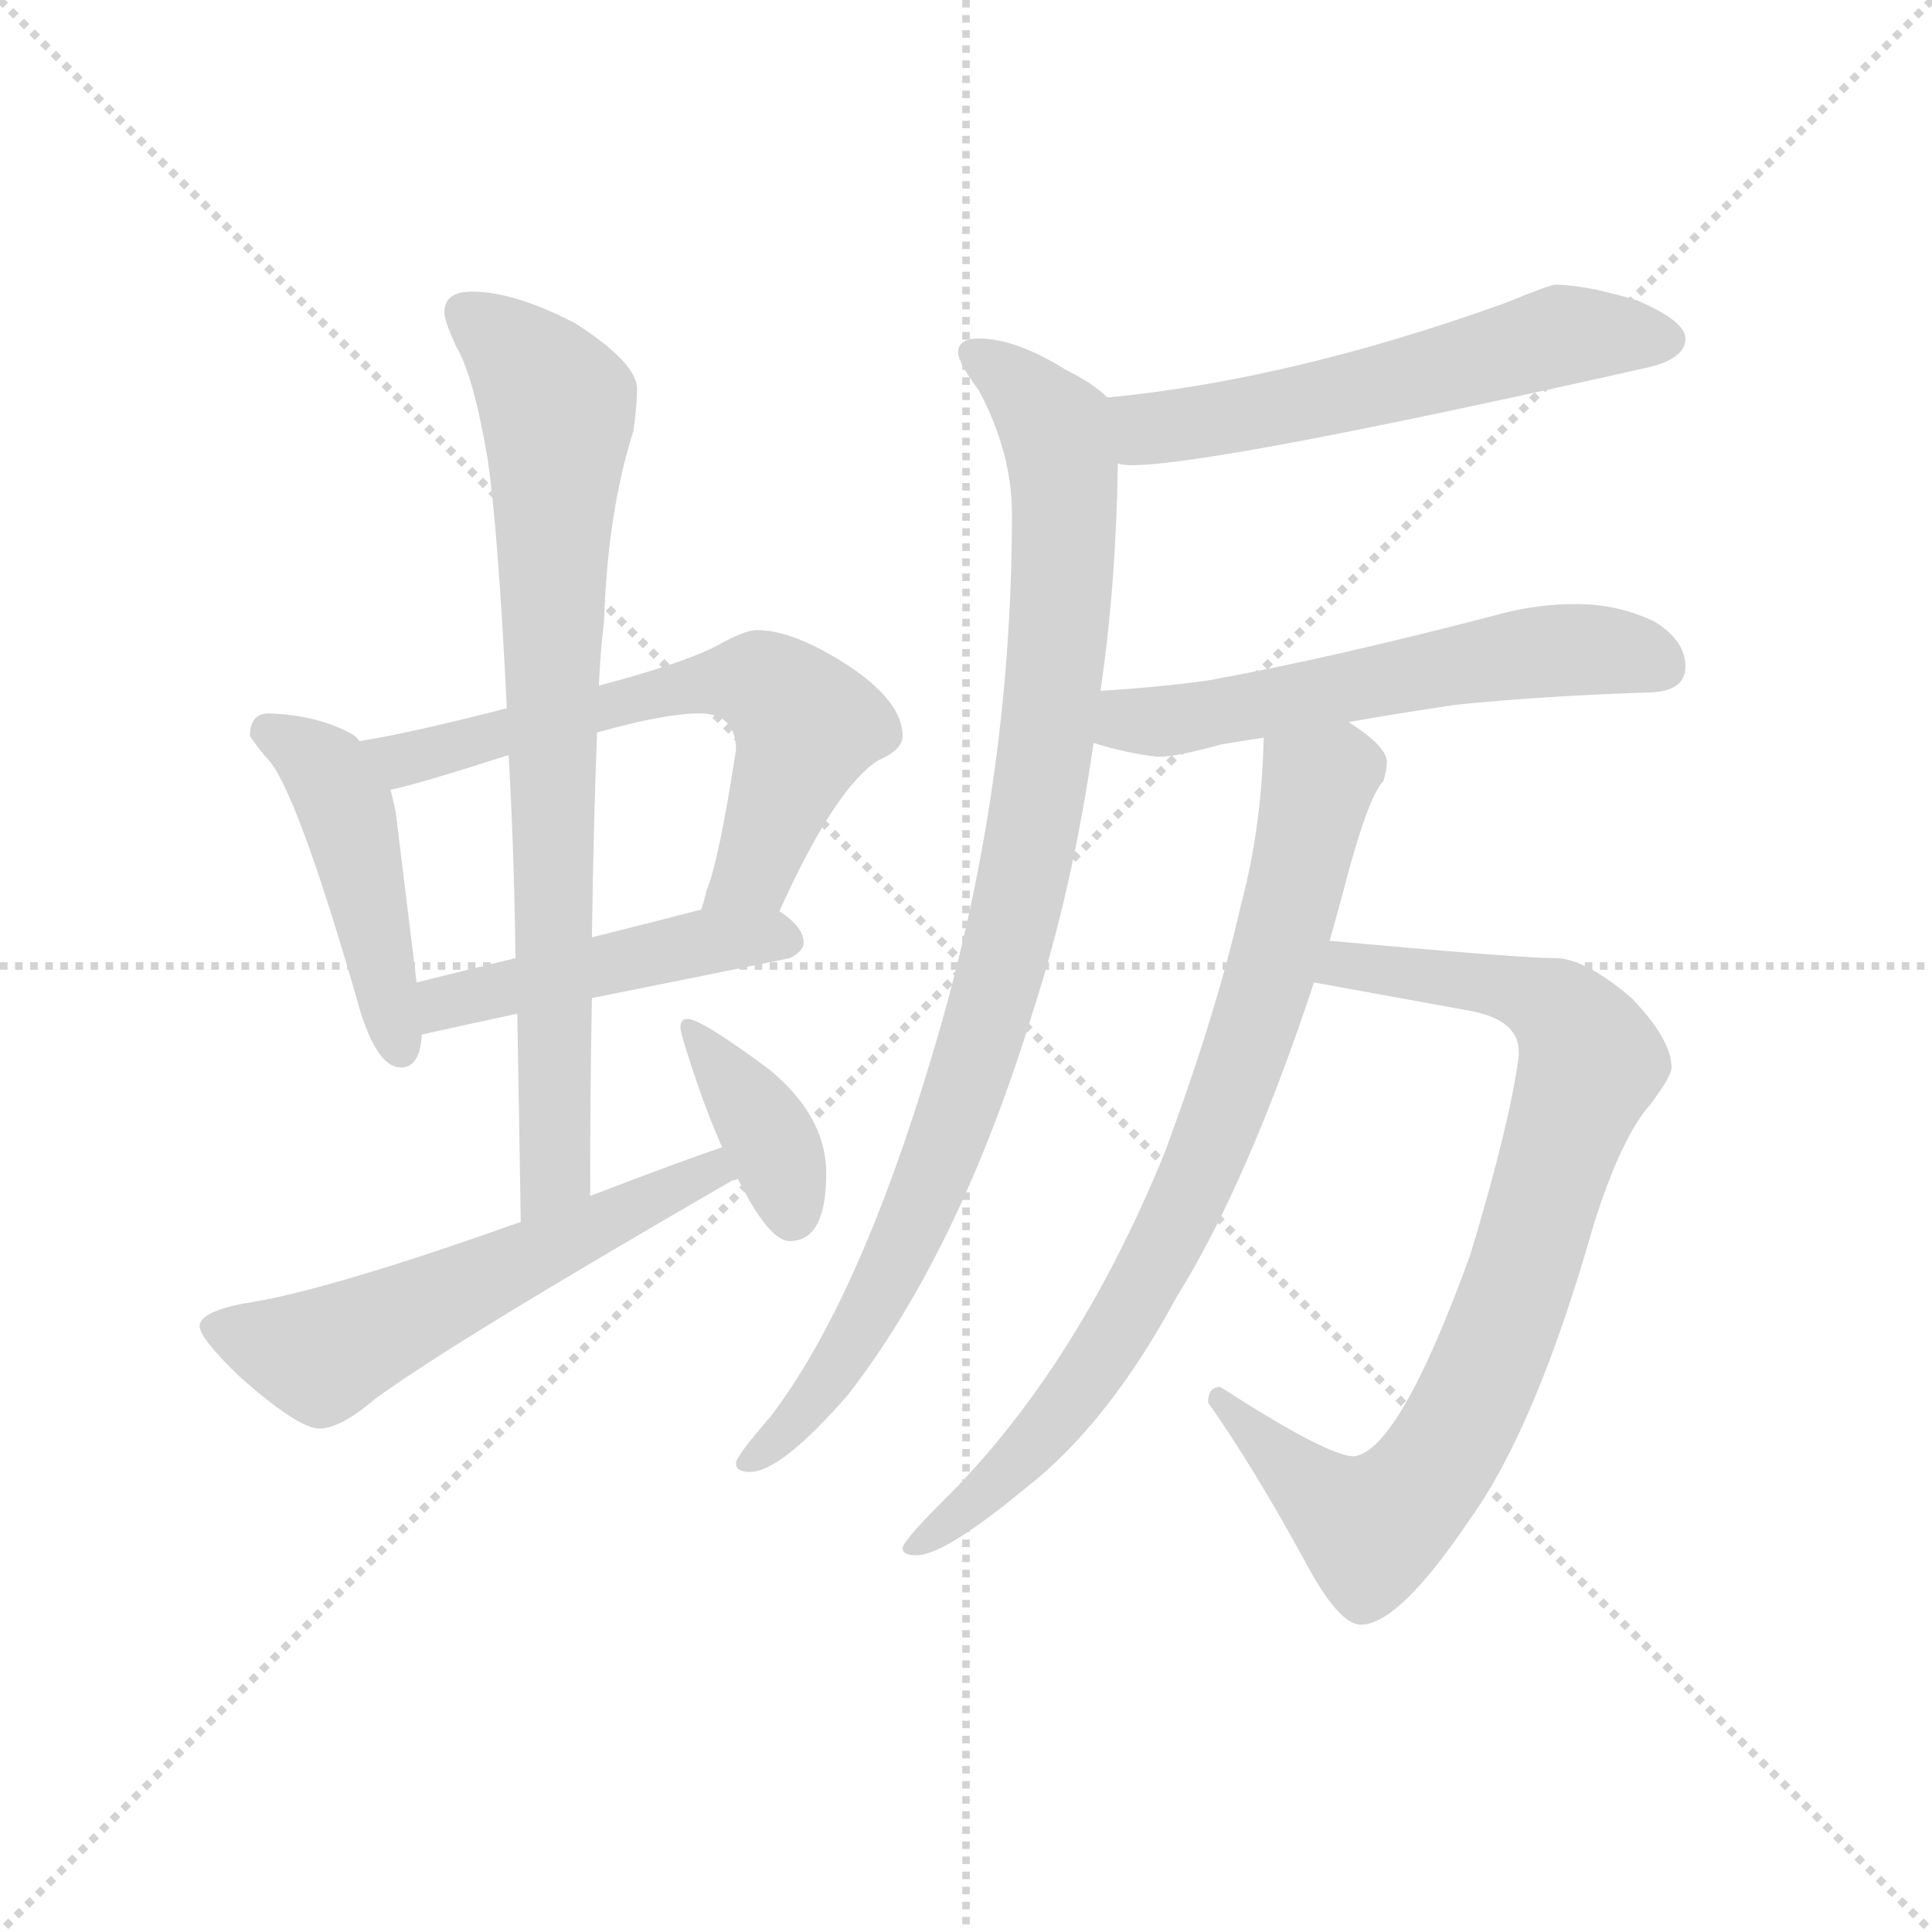 <svg version="1.1" viewBox="0 0 1024 1024" xmlns="http://www.w3.org/2000/svg">
  <g stroke="lightgray" stroke-dasharray="1,1" stroke-width="1" transform="scale(4, 4)">
    <line x1="0" y1="0" x2="256" y2="256"></line>
    <line x1="256" y1="0" x2="0" y2="256"></line>
    <line x1="128" y1="0" x2="128" y2="256"></line>
    <line x1="0" y1="128" x2="256" y2="128"></line>
  </g>
  <g transform="scale(0.92, -0.92) translate(60, -830)">
    <style type="text/css">
      
        @keyframes keyframes0 {
          from {
            stroke: blue;
            stroke-dashoffset: 463;
            stroke-width: 128;
          }
          60% {
            animation-timing-function: step-end;
            stroke: blue;
            stroke-dashoffset: 0;
            stroke-width: 128;
          }
          to {
            stroke: black;
            stroke-width: 1024;
          }
        }
        #make-me-a-hanzi-animation-0 {
          animation: keyframes0 0.627s both;
          animation-delay: 0s;
          animation-timing-function: linear;
        }
      
        @keyframes keyframes1 {
          from {
            stroke: blue;
            stroke-dashoffset: 642;
            stroke-width: 128;
          }
          68% {
            animation-timing-function: step-end;
            stroke: blue;
            stroke-dashoffset: 0;
            stroke-width: 128;
          }
          to {
            stroke: black;
            stroke-width: 1024;
          }
        }
        #make-me-a-hanzi-animation-1 {
          animation: keyframes1 0.772s both;
          animation-delay: 0.627s;
          animation-timing-function: linear;
        }
      
        @keyframes keyframes2 {
          from {
            stroke: blue;
            stroke-dashoffset: 469;
            stroke-width: 128;
          }
          60% {
            animation-timing-function: step-end;
            stroke: blue;
            stroke-dashoffset: 0;
            stroke-width: 128;
          }
          to {
            stroke: black;
            stroke-width: 1024;
          }
        }
        #make-me-a-hanzi-animation-2 {
          animation: keyframes2 0.632s both;
          animation-delay: 1.399s;
          animation-timing-function: linear;
        }
      
        @keyframes keyframes3 {
          from {
            stroke: blue;
            stroke-dashoffset: 798;
            stroke-width: 128;
          }
          72% {
            animation-timing-function: step-end;
            stroke: blue;
            stroke-dashoffset: 0;
            stroke-width: 128;
          }
          to {
            stroke: black;
            stroke-width: 1024;
          }
        }
        #make-me-a-hanzi-animation-3 {
          animation: keyframes3 0.899s both;
          animation-delay: 2.031s;
          animation-timing-function: linear;
        }
      
        @keyframes keyframes4 {
          from {
            stroke: blue;
            stroke-dashoffset: 580;
            stroke-width: 128;
          }
          65% {
            animation-timing-function: step-end;
            stroke: blue;
            stroke-dashoffset: 0;
            stroke-width: 128;
          }
          to {
            stroke: black;
            stroke-width: 1024;
          }
        }
        #make-me-a-hanzi-animation-4 {
          animation: keyframes4 0.722s both;
          animation-delay: 2.93s;
          animation-timing-function: linear;
        }
      
        @keyframes keyframes5 {
          from {
            stroke: blue;
            stroke-dashoffset: 381;
            stroke-width: 128;
          }
          55% {
            animation-timing-function: step-end;
            stroke: blue;
            stroke-dashoffset: 0;
            stroke-width: 128;
          }
          to {
            stroke: black;
            stroke-width: 1024;
          }
        }
        #make-me-a-hanzi-animation-5 {
          animation: keyframes5 0.56s both;
          animation-delay: 3.652s;
          animation-timing-function: linear;
        }
      
        @keyframes keyframes6 {
          from {
            stroke: blue;
            stroke-dashoffset: 580;
            stroke-width: 128;
          }
          65% {
            animation-timing-function: step-end;
            stroke: blue;
            stroke-dashoffset: 0;
            stroke-width: 128;
          }
          to {
            stroke: black;
            stroke-width: 1024;
          }
        }
        #make-me-a-hanzi-animation-6 {
          animation: keyframes6 0.722s both;
          animation-delay: 4.212s;
          animation-timing-function: linear;
        }
      
        @keyframes keyframes7 {
          from {
            stroke: blue;
            stroke-dashoffset: 959;
            stroke-width: 128;
          }
          76% {
            animation-timing-function: step-end;
            stroke: blue;
            stroke-dashoffset: 0;
            stroke-width: 128;
          }
          to {
            stroke: black;
            stroke-width: 1024;
          }
        }
        #make-me-a-hanzi-animation-7 {
          animation: keyframes7 1.03s both;
          animation-delay: 4.934s;
          animation-timing-function: linear;
        }
      
        @keyframes keyframes8 {
          from {
            stroke: blue;
            stroke-dashoffset: 577;
            stroke-width: 128;
          }
          65% {
            animation-timing-function: step-end;
            stroke: blue;
            stroke-dashoffset: 0;
            stroke-width: 128;
          }
          to {
            stroke: black;
            stroke-width: 1024;
          }
        }
        #make-me-a-hanzi-animation-8 {
          animation: keyframes8 0.72s both;
          animation-delay: 5.965s;
          animation-timing-function: linear;
        }
      
        @keyframes keyframes9 {
          from {
            stroke: blue;
            stroke-dashoffset: 844;
            stroke-width: 128;
          }
          73% {
            animation-timing-function: step-end;
            stroke: blue;
            stroke-dashoffset: 0;
            stroke-width: 128;
          }
          to {
            stroke: black;
            stroke-width: 1024;
          }
        }
        #make-me-a-hanzi-animation-9 {
          animation: keyframes9 0.937s both;
          animation-delay: 6.684s;
          animation-timing-function: linear;
        }
      
        @keyframes keyframes10 {
          from {
            stroke: blue;
            stroke-dashoffset: 797;
            stroke-width: 128;
          }
          72% {
            animation-timing-function: step-end;
            stroke: blue;
            stroke-dashoffset: 0;
            stroke-width: 128;
          }
          to {
            stroke: black;
            stroke-width: 1024;
          }
        }
        #make-me-a-hanzi-animation-10 {
          animation: keyframes10 0.899s both;
          animation-delay: 7.621s;
          animation-timing-function: linear;
        }
      
    </style>
    
      <path d="M 95 419 Q 84 419 84 406 Q 85 404 93 394 Q 110 379 148 246 Q 158 215 171 215 Q 182 215 183 234 L 180 264 L 168 362 Q 167 367 165 375 L 147 403 Q 146 405 143 407 Q 123 418 95 419 Z" fill="lightgray"></path>
    
      <path d="M 389 305 Q 421 376 446 392 Q 460 398 460 406 Q 460 426 428 447 Q 397 467 376 467 Q 369 467 353 458 Q 334 448 285 435 L 232 422 Q 178 408 147 403 C 117 398 136 368 165 375 Q 180 378 233 395 L 284 408 Q 323 419 343 419 Q 364 419 364 398 Q 354 333 347 317 Q 346 312 344 306 C 336 277 376 278 389 305 Z" fill="lightgray"></path>
    
      <path d="M 183 234 Q 210 240 238 246 L 281 255 Q 336 266 395 278 Q 403 282 403 287 Q 403 296 389 305 C 376 314 373 314 344 306 Q 325 301 281 290 L 237 278 Q 212 272 180 264 C 151 257 154 228 183 234 Z" fill="lightgray"></path>
    
      <path d="M 238 246 Q 239 191 240 126 C 240 96 280 111 280 141 Q 280 203 281 255 L 281 290 Q 282 359 284 408 L 285 435 Q 286 456 288 472 Q 290 535 305 582 Q 307 597 307 606 Q 307 621 271 644 Q 236 662 212 662 Q 196 662 196 650 Q 196 645 203 630 Q 213 613 221 565 Q 227 524 232 422 L 233 395 Q 236 345 237 278 L 238 246 Z" fill="lightgray"></path>
    
      <path d="M 240 126 Q 231 123 220 119 Q 122 85 80 79 Q 55 74 55 66 Q 55 59 79 36 Q 112 7 124 7 Q 136 7 156 24 Q 201 57 362 150 Q 364 150 365 151 C 392 164 384 179 356 169 Q 332 161 280 141 L 240 126 Z" fill="lightgray"></path>
    
      <path d="M 365 151 Q 383 115 395 115 Q 416 115 416 154 Q 416 187 383 214 Q 344 243 336 243 Q 332 243 332 238 Q 332 234 343 202 Q 349 185 356 169 L 365 151 Z" fill="lightgray"></path>
    
      <path d="M 836 666 Q 833 666 806 655 Q 683 611 578 601 C 548 598 554 566 584 563 Q 587 562 592 562 Q 639 562 888 618 Q 911 623 911 635 Q 911 645 883 657 Q 853 666 836 666 Z" fill="lightgray"></path>
    
      <path d="M 578 601 Q 570 609 554 617 Q 525 635 504 635 Q 492 635 492 627 Q 492 621 504 605 Q 523 569 523 534 Q 523 374 477 222 Q 435 81 384 14 Q 364 -9 364 -13 Q 364 -18 372 -18 Q 390 -18 429 27 Q 493 110 535 247 Q 558 318 570 402 L 574 432 Q 583 493 584 563 C 585 593 585 596 578 601 Z" fill="lightgray"></path>
    
      <path d="M 570 402 Q 589 396 607 394 Q 618 394 643 401 Q 654 403 668 405 L 717 414 Q 745 419 779 424 Q 828 429 888 431 Q 911 431 911 446 Q 911 461 893 472 Q 872 482 848 482 Q 827 482 807 477 Q 708 451 636 438 Q 607 434 574 432 C 544 430 541 410 570 402 Z" fill="lightgray"></path>
    
      <path d="M 697 264 L 785 248 Q 815 243 815 224 L 815 222 Q 810 183 787 107 Q 746 -6 720 -9 Q 705 -9 643 31 Q 636 31 636 22 Q 662 -15 691 -68 Q 711 -106 724 -106 Q 746 -106 787 -45 Q 825 8 858 124 Q 874 175 891 194 Q 903 210 903 215 Q 903 231 880 255 Q 853 278 836 278 Q 816 278 706 288 C 676 291 667 269 697 264 Z" fill="lightgray"></path>
    
      <path d="M 668 405 Q 667 354 655 309 Q 641 247 611 166 Q 560 41 483 -35 Q 460 -58 460 -62 Q 460 -66 468 -66 Q 484 -66 530 -28 Q 578 9 618 83 Q 659 149 697 264 L 706 288 Q 710 302 714 317 Q 728 371 737 380 Q 739 387 739 391 Q 739 400 717 414 C 693 432 669 435 668 405 Z" fill="lightgray"></path>
    
    
      <clipPath id="make-me-a-hanzi-clip-0">
        <path d="M 95 419 Q 84 419 84 406 Q 85 404 93 394 Q 110 379 148 246 Q 158 215 171 215 Q 182 215 183 234 L 180 264 L 168 362 Q 167 367 165 375 L 147 403 Q 146 405 143 407 Q 123 418 95 419 Z"></path>
      </clipPath>
      <path clip-path="url(#make-me-a-hanzi-clip-0)" d="M 94 408 L 129 385 L 140 362 L 171 226" fill="none" id="make-me-a-hanzi-animation-0" stroke-dasharray="335 670" stroke-linecap="round"></path>
    
      <clipPath id="make-me-a-hanzi-clip-1">
        <path d="M 389 305 Q 421 376 446 392 Q 460 398 460 406 Q 460 426 428 447 Q 397 467 376 467 Q 369 467 353 458 Q 334 448 285 435 L 232 422 Q 178 408 147 403 C 117 398 136 368 165 375 Q 180 378 233 395 L 284 408 Q 323 419 343 419 Q 364 419 364 398 Q 354 333 347 317 Q 346 312 344 306 C 336 277 376 278 389 305 Z"></path>
      </clipPath>
      <path clip-path="url(#make-me-a-hanzi-clip-1)" d="M 153 400 L 174 392 L 315 431 L 378 437 L 404 411 L 375 329 L 352 310" fill="none" id="make-me-a-hanzi-animation-1" stroke-dasharray="514 1028" stroke-linecap="round"></path>
    
      <clipPath id="make-me-a-hanzi-clip-2">
        <path d="M 183 234 Q 210 240 238 246 L 281 255 Q 336 266 395 278 Q 403 282 403 287 Q 403 296 389 305 C 376 314 373 314 344 306 Q 325 301 281 290 L 237 278 Q 212 272 180 264 C 151 257 154 228 183 234 Z"></path>
      </clipPath>
      <path clip-path="url(#make-me-a-hanzi-clip-2)" d="M 188 242 L 206 256 L 278 273 L 366 290 L 393 288" fill="none" id="make-me-a-hanzi-animation-2" stroke-dasharray="341 682" stroke-linecap="round"></path>
    
      <clipPath id="make-me-a-hanzi-clip-3">
        <path d="M 238 246 Q 239 191 240 126 C 240 96 280 111 280 141 Q 280 203 281 255 L 281 290 Q 282 359 284 408 L 285 435 Q 286 456 288 472 Q 290 535 305 582 Q 307 597 307 606 Q 307 621 271 644 Q 236 662 212 662 Q 196 662 196 650 Q 196 645 203 630 Q 213 613 221 565 Q 227 524 232 422 L 233 395 Q 236 345 237 278 L 238 246 Z"></path>
      </clipPath>
      <path clip-path="url(#make-me-a-hanzi-clip-3)" d="M 209 650 L 237 627 L 261 594 L 260 155 L 245 134" fill="none" id="make-me-a-hanzi-animation-3" stroke-dasharray="670 1340" stroke-linecap="round"></path>
    
      <clipPath id="make-me-a-hanzi-clip-4">
        <path d="M 240 126 Q 231 123 220 119 Q 122 85 80 79 Q 55 74 55 66 Q 55 59 79 36 Q 112 7 124 7 Q 136 7 156 24 Q 201 57 362 150 Q 364 150 365 151 C 392 164 384 179 356 169 Q 332 161 280 141 L 240 126 Z"></path>
      </clipPath>
      <path clip-path="url(#make-me-a-hanzi-clip-4)" d="M 63 65 L 127 50 L 335 149 L 362 155" fill="none" id="make-me-a-hanzi-animation-4" stroke-dasharray="452 904" stroke-linecap="round"></path>
    
      <clipPath id="make-me-a-hanzi-clip-5">
        <path d="M 365 151 Q 383 115 395 115 Q 416 115 416 154 Q 416 187 383 214 Q 344 243 336 243 Q 332 243 332 238 Q 332 234 343 202 Q 349 185 356 169 L 365 151 Z"></path>
      </clipPath>
      <path clip-path="url(#make-me-a-hanzi-clip-5)" d="M 338 238 L 380 181 L 396 129" fill="none" id="make-me-a-hanzi-animation-5" stroke-dasharray="253 506" stroke-linecap="round"></path>
    
      <clipPath id="make-me-a-hanzi-clip-6">
        <path d="M 836 666 Q 833 666 806 655 Q 683 611 578 601 C 548 598 554 566 584 563 Q 587 562 592 562 Q 639 562 888 618 Q 911 623 911 635 Q 911 645 883 657 Q 853 666 836 666 Z"></path>
      </clipPath>
      <path clip-path="url(#make-me-a-hanzi-clip-6)" d="M 586 596 L 599 585 L 623 585 L 737 608 L 840 637 L 900 634" fill="none" id="make-me-a-hanzi-animation-6" stroke-dasharray="452 904" stroke-linecap="round"></path>
    
      <clipPath id="make-me-a-hanzi-clip-7">
        <path d="M 578 601 Q 570 609 554 617 Q 525 635 504 635 Q 492 635 492 627 Q 492 621 504 605 Q 523 569 523 534 Q 523 374 477 222 Q 435 81 384 14 Q 364 -9 364 -13 Q 364 -18 372 -18 Q 390 -18 429 27 Q 493 110 535 247 Q 558 318 570 402 L 574 432 Q 583 493 584 563 C 585 593 585 596 578 601 Z"></path>
      </clipPath>
      <path clip-path="url(#make-me-a-hanzi-clip-7)" d="M 502 626 L 546 587 L 553 556 L 549 456 L 531 332 L 500 213 L 454 99 L 413 27 L 370 -13" fill="none" id="make-me-a-hanzi-animation-7" stroke-dasharray="831 1662" stroke-linecap="round"></path>
    
      <clipPath id="make-me-a-hanzi-clip-8">
        <path d="M 570 402 Q 589 396 607 394 Q 618 394 643 401 Q 654 403 668 405 L 717 414 Q 745 419 779 424 Q 828 429 888 431 Q 911 431 911 446 Q 911 461 893 472 Q 872 482 848 482 Q 827 482 807 477 Q 708 451 636 438 Q 607 434 574 432 C 544 430 541 410 570 402 Z"></path>
      </clipPath>
      <path clip-path="url(#make-me-a-hanzi-clip-8)" d="M 579 408 L 590 415 L 610 414 L 819 454 L 854 456 L 893 448" fill="none" id="make-me-a-hanzi-animation-8" stroke-dasharray="449 898" stroke-linecap="round"></path>
    
      <clipPath id="make-me-a-hanzi-clip-9">
        <path d="M 697 264 L 785 248 Q 815 243 815 224 L 815 222 Q 810 183 787 107 Q 746 -6 720 -9 Q 705 -9 643 31 Q 636 31 636 22 Q 662 -15 691 -68 Q 711 -106 724 -106 Q 746 -106 787 -45 Q 825 8 858 124 Q 874 175 891 194 Q 903 210 903 215 Q 903 231 880 255 Q 853 278 836 278 Q 816 278 706 288 C 676 291 667 269 697 264 Z"></path>
      </clipPath>
      <path clip-path="url(#make-me-a-hanzi-clip-9)" d="M 705 268 L 717 276 L 805 262 L 836 250 L 857 218 L 809 72 L 774 -4 L 751 -34 L 730 -51 L 700 -31 L 646 21" fill="none" id="make-me-a-hanzi-animation-9" stroke-dasharray="716 1432" stroke-linecap="round"></path>
    
      <clipPath id="make-me-a-hanzi-clip-10">
        <path d="M 668 405 Q 667 354 655 309 Q 641 247 611 166 Q 560 41 483 -35 Q 460 -58 460 -62 Q 460 -66 468 -66 Q 484 -66 530 -28 Q 578 9 618 83 Q 659 149 697 264 L 706 288 Q 710 302 714 317 Q 728 371 737 380 Q 739 387 739 391 Q 739 400 717 414 C 693 432 669 435 668 405 Z"></path>
      </clipPath>
      <path clip-path="url(#make-me-a-hanzi-clip-10)" d="M 676 397 L 699 378 L 698 370 L 671 263 L 638 170 L 596 85 L 544 7 L 514 -26 L 465 -62" fill="none" id="make-me-a-hanzi-animation-10" stroke-dasharray="669 1338" stroke-linecap="round"></path>
    
  </g>
</svg>
